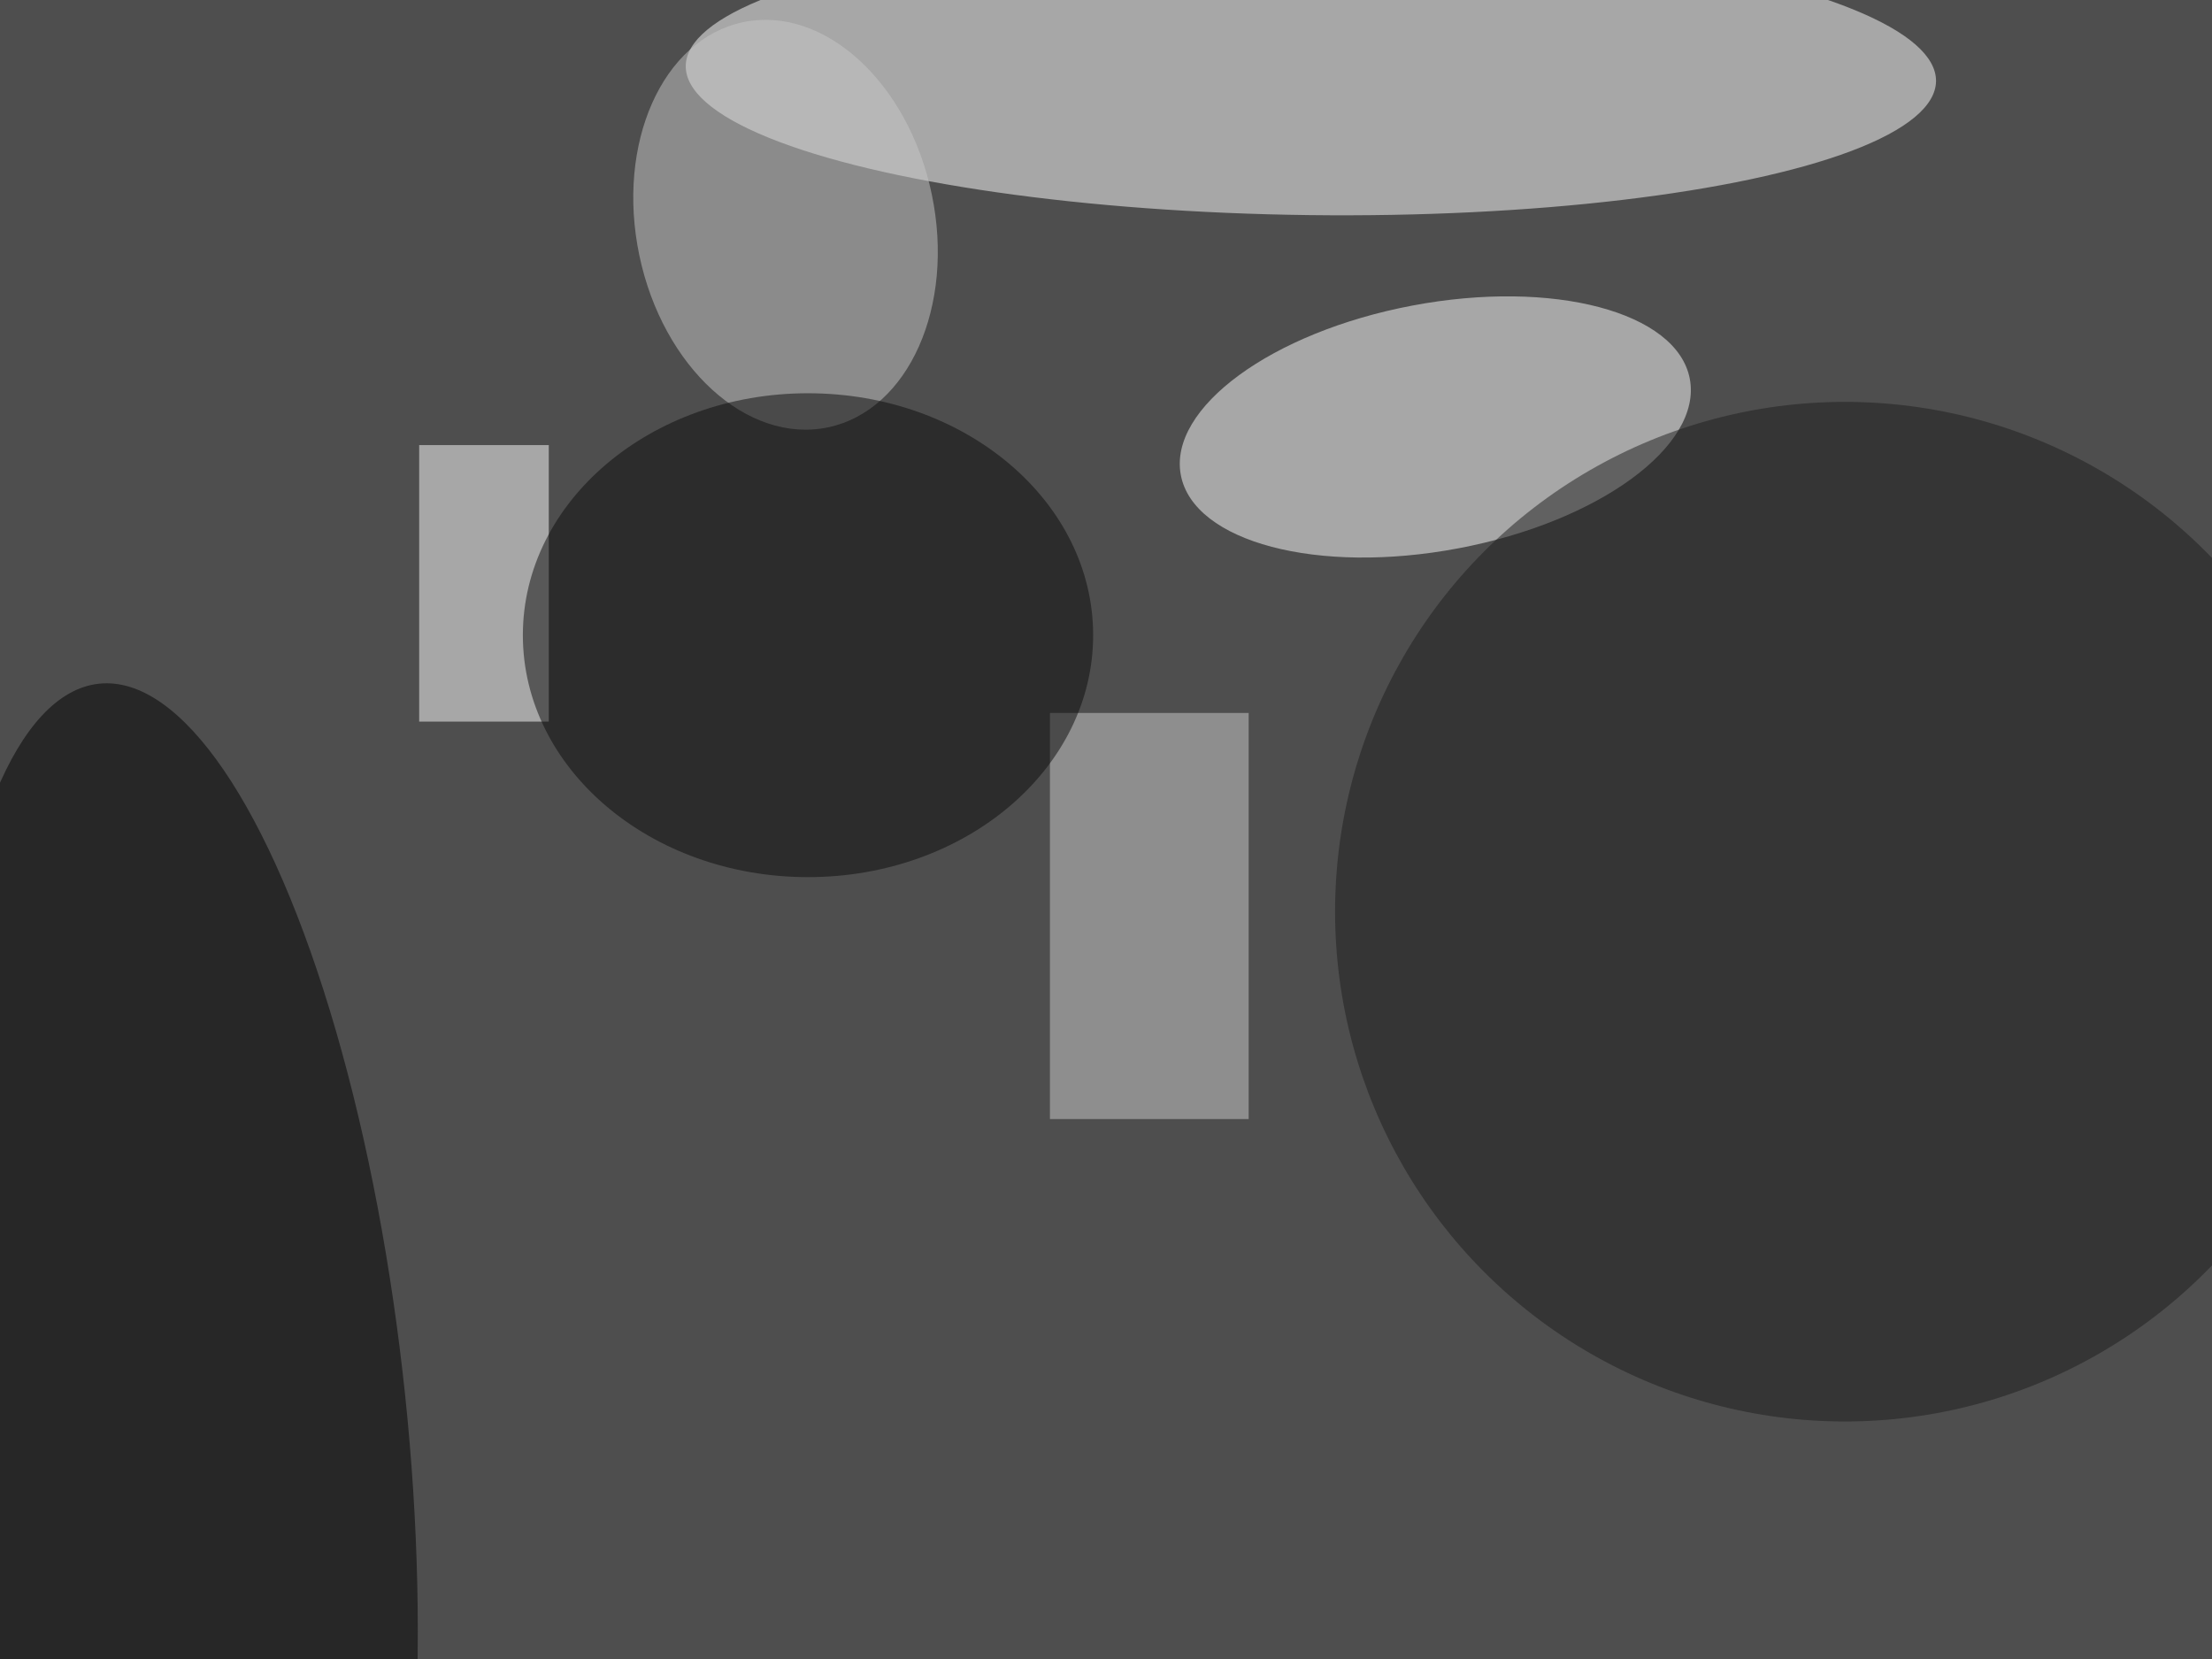 <svg xmlns="http://www.w3.org/2000/svg" viewBox="0 0 800 600"><filter id="b"><feGaussianBlur stdDeviation="12" /></filter><path fill="#4e4e4e" d="M0 0h800v600H0z"/><g filter="url(#b)" transform="translate(1.6 1.6) scale(3.125)" fill-opacity=".5"><ellipse fill="#fff" rx="1" ry="1" transform="matrix(-.2 16.382 -72.349 -.884 151.2 8)"/><ellipse fill="#fff" rx="1" ry="1" transform="matrix(-29.453 5.565 -2.655 -14.049 165.6 48.9)"/><ellipse rx="1" ry="1" transform="matrix(8.943 85.086 -26.471 2.782 19.9 163.7)"/><ellipse fill="#1c1c1c" cx="213" cy="105" rx="59" ry="59"/><path fill="#fff" d="M48 51h15v32H48z"/><path fill="#cecece" d="M121 82h23v47h-23z"/><ellipse fill="#c8c8c8" rx="1" ry="1" transform="matrix(-16.919 3.549 -4.917 -23.446 90.4 25.5)"/><ellipse fill="#0b0b0b" cx="93" cy="73" rx="33" ry="28"/></g></svg>